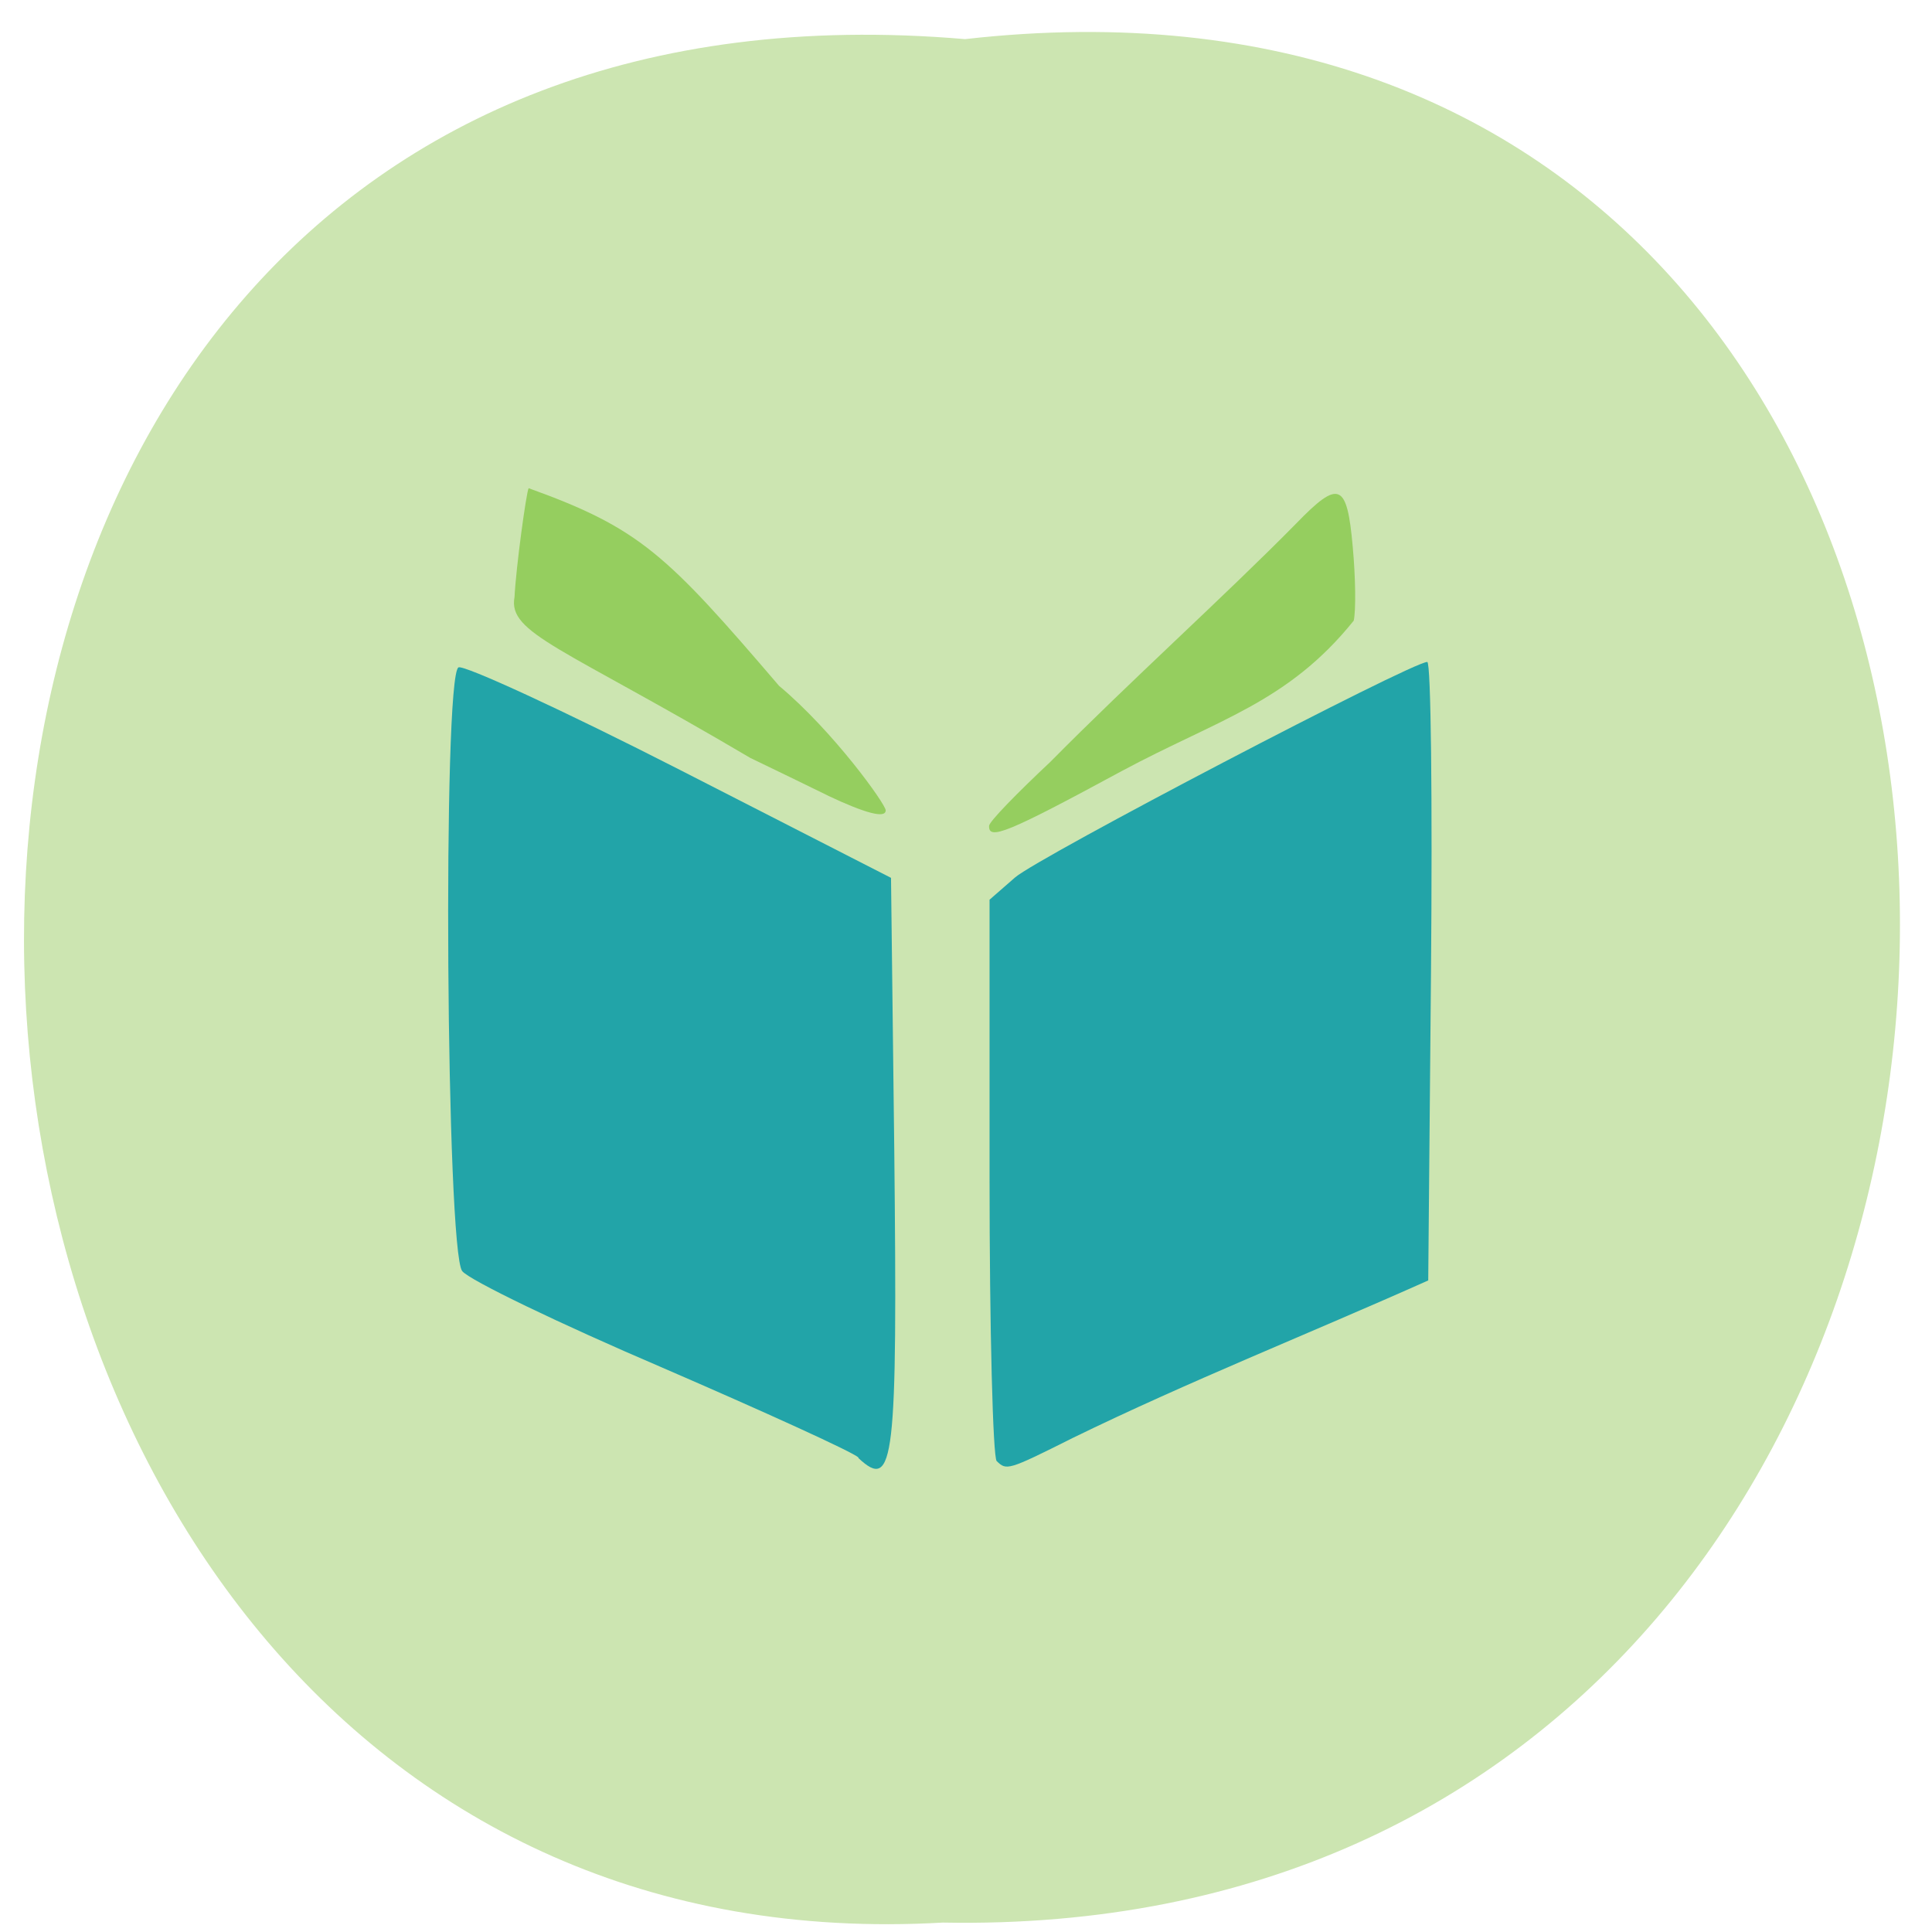<svg xmlns="http://www.w3.org/2000/svg" viewBox="0 0 16 16"><path d="m 7.992 0.324 c 10.426 -1.184 10.281 15.797 -0.184 15.598 c -9.734 0.559 -10.613 -16.523 0.184 -15.598" fill="#cce5b1"/><g fill="#22a4a8"><path d="m 7.109 12.07 c -0.051 -0.047 -0.781 -0.379 -1.629 -0.746 c -0.848 -0.363 -1.594 -0.723 -1.652 -0.797 c -0.133 -0.164 -0.164 -4.926 -0.031 -5 c 0.043 -0.023 0.867 0.355 1.832 0.848 l 1.75 0.895 l 0.027 2.258 c 0.027 2.582 0 2.824 -0.297 2.547"/><path d="m 8.254 12.1 c -0.031 -0.031 -0.059 -1.09 -0.059 -2.352 v -2.297 l 0.211 -0.184 c 0.191 -0.168 3.285 -1.785 3.414 -1.785 c 0.031 0 0.043 1.152 0.031 2.559 l -0.023 2.563 c -0.98 0.438 -1.984 0.836 -2.945 1.305 c -0.539 0.27 -0.547 0.27 -0.629 0.191"/></g><g fill="#95ce5f"><path d="m 8.191 6.84 c 0 -0.035 0.23 -0.27 0.508 -0.531 c 0.664 -0.672 1.438 -1.367 2.035 -1.973 c 0.355 -0.367 0.422 -0.34 0.469 0.195 c 0.023 0.25 0.027 0.523 0.008 0.609 c -0.547 0.68 -1.121 0.816 -1.922 1.246 c -0.953 0.516 -1.102 0.574 -1.098 0.453"/><path d="m 6.859 6.59 c -0.168 -0.082 -0.457 -0.223 -0.645 -0.313 c -1.555 -0.918 -2.01 -1.031 -1.953 -1.332 c 0.012 -0.246 0.098 -0.871 0.117 -0.902 c 0.922 0.332 1.141 0.547 2.074 1.637 c 0.449 0.375 0.883 0.98 0.883 1.031 c 0 0.07 -0.172 0.023 -0.477 -0.121"/></g></svg>